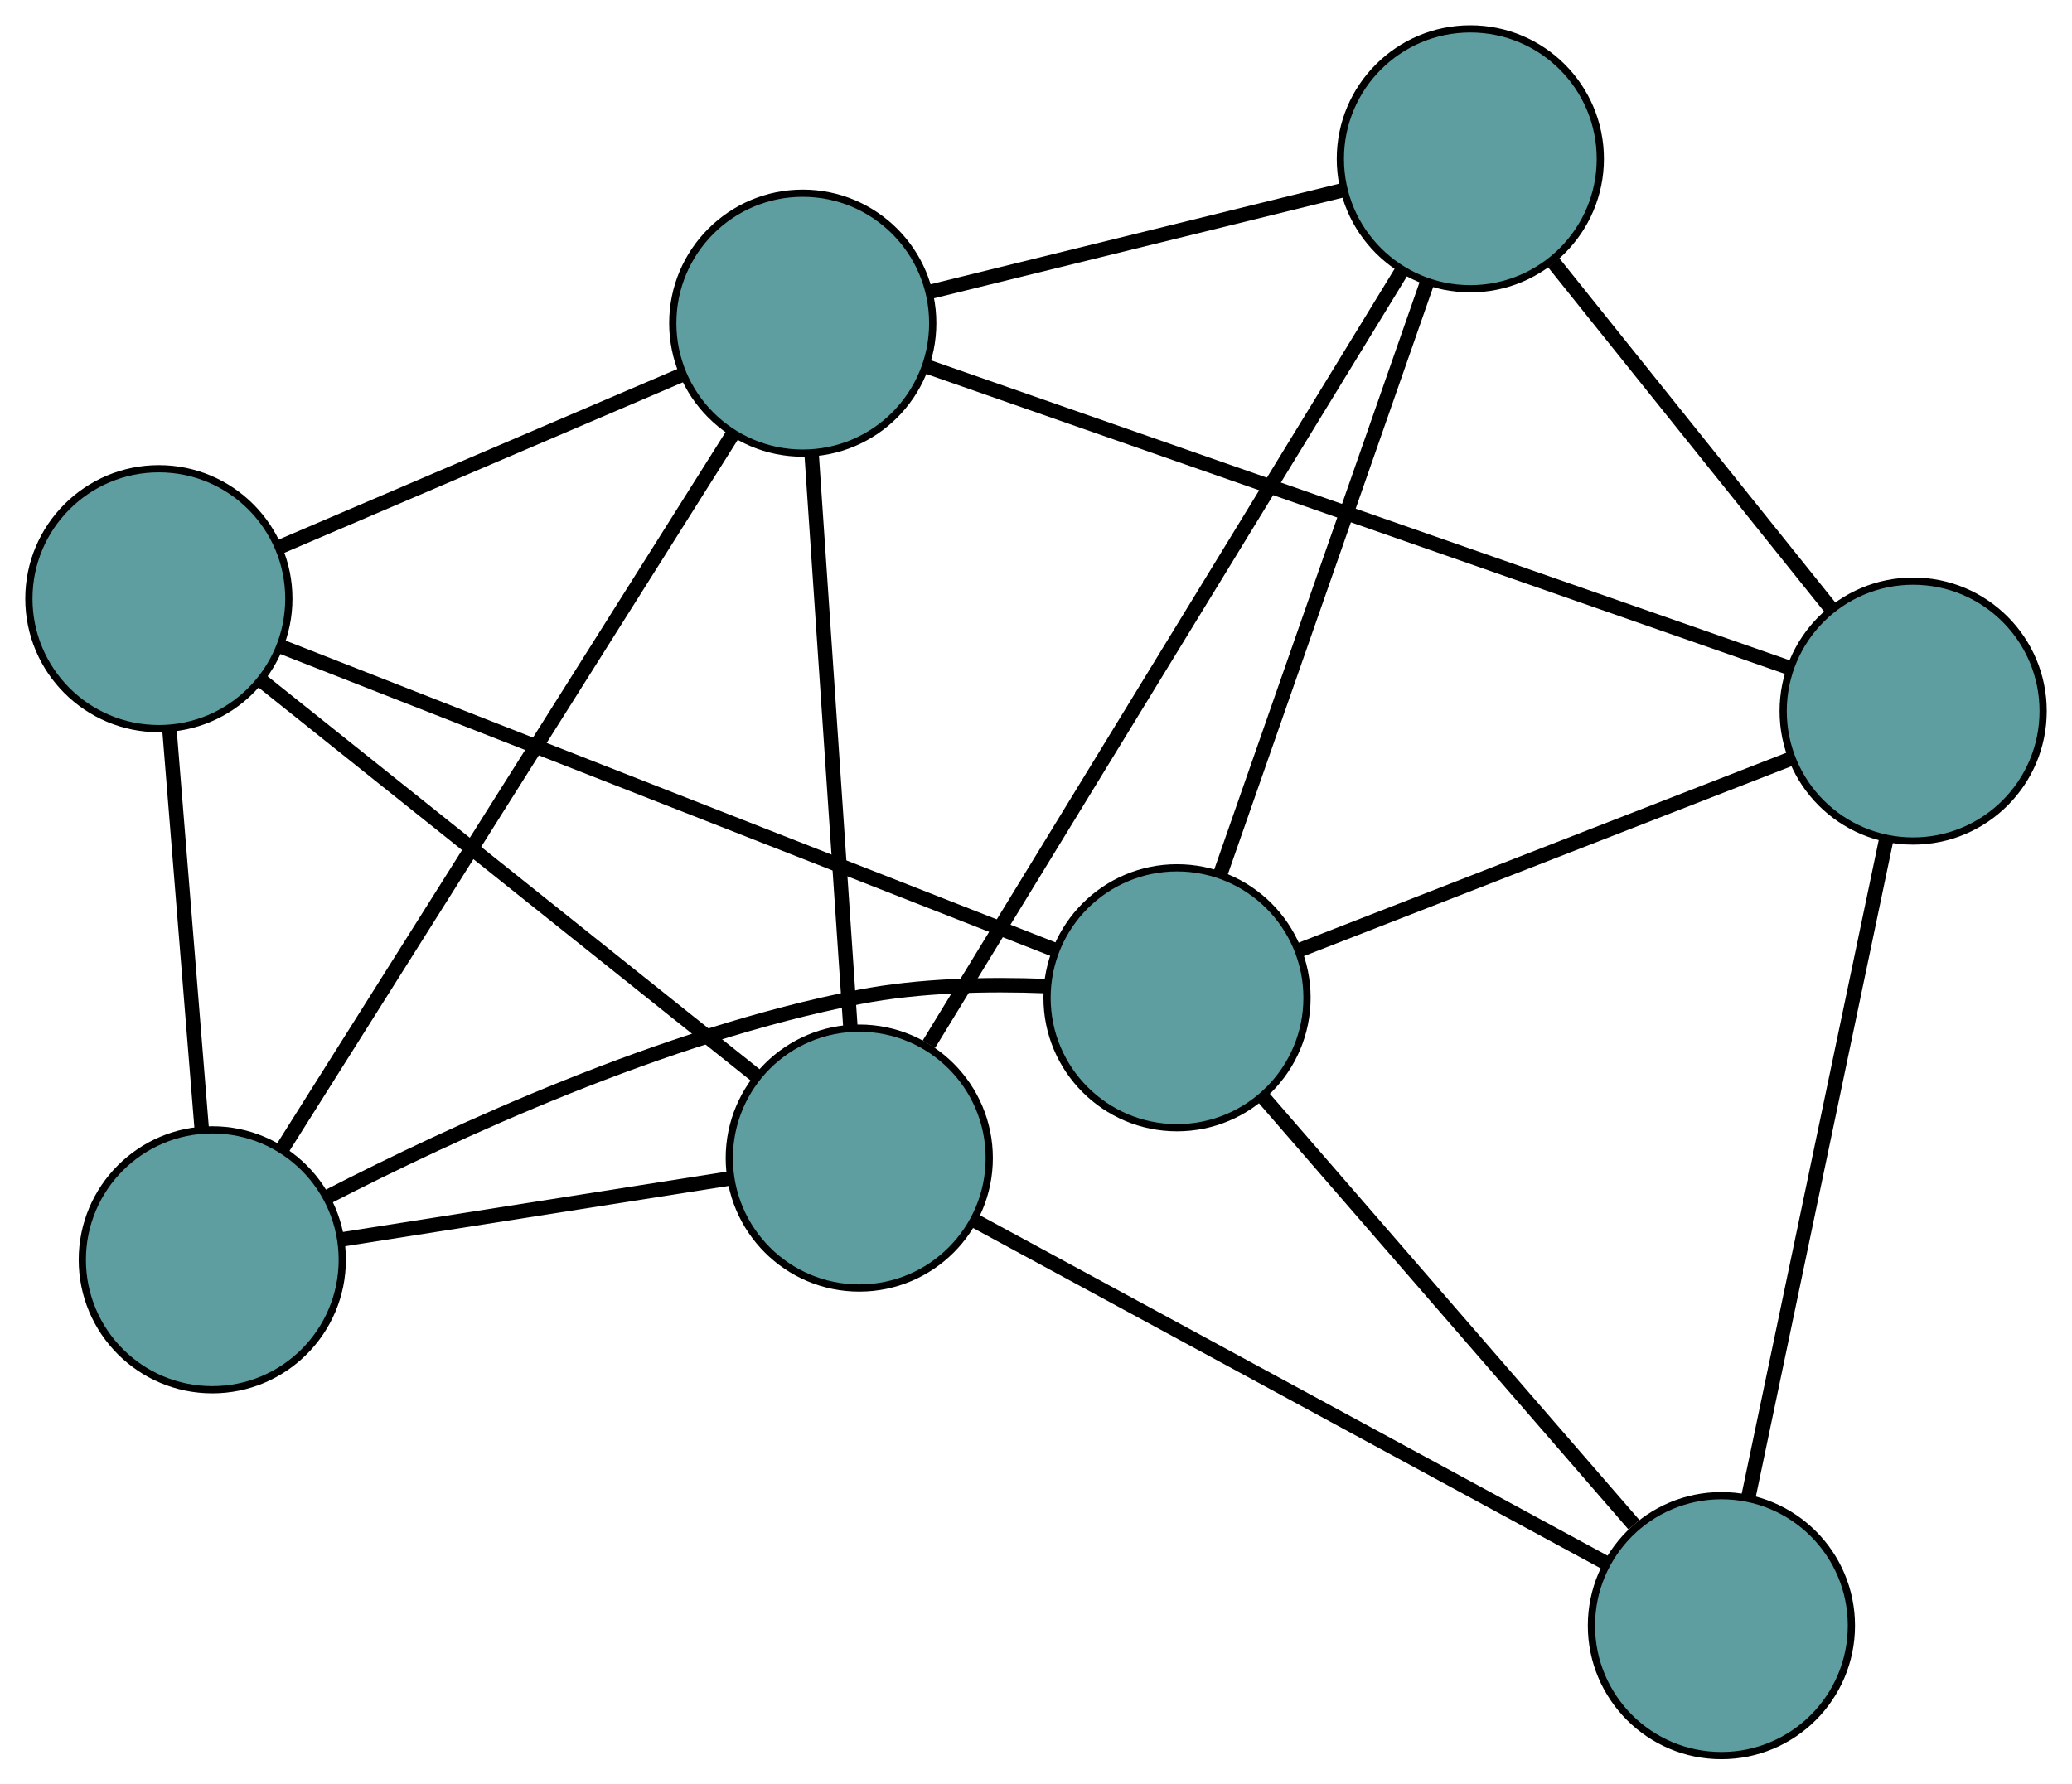 <?xml version="1.0" encoding="UTF-8" standalone="no"?>
<!DOCTYPE svg PUBLIC "-//W3C//DTD SVG 1.1//EN"
 "http://www.w3.org/Graphics/SVG/1.1/DTD/svg11.dtd">
<!-- Generated by graphviz version 2.36.0 (20140111.2315)
 -->
<!-- Title: G Pages: 1 -->
<svg width="100%" height="100%"
 viewBox="0.00 0.00 286.94 247.17" xmlns="http://www.w3.org/2000/svg" xmlns:xlink="http://www.w3.org/1999/xlink">
<g id="graph0" class="graph" transform="scale(1 1) rotate(0) translate(4 243.174)">
<title>G</title>
<!-- 0 -->
<g id="node1" class="node"><title>0</title>
<ellipse fill="cadetblue" stroke="black" cx="25.4" cy="-68.67" rx="18" ry="18"/>
</g>
<!-- 3 -->
<g id="node4" class="node"><title>3</title>
<ellipse fill="cadetblue" stroke="black" cx="18" cy="-160.248" rx="18" ry="18"/>
</g>
<!-- 0&#45;&#45;3 -->
<g id="edge1" class="edge"><title>0&#45;&#45;3</title>
<path fill="none" stroke="black" stroke-width="2" d="M23.938,-86.763C22.641,-102.818 20.755,-126.149 19.459,-142.193"/>
</g>
<!-- 5 -->
<g id="node6" class="node"><title>5</title>
<ellipse fill="cadetblue" stroke="black" cx="107.17" cy="-198.411" rx="18" ry="18"/>
</g>
<!-- 0&#45;&#45;5 -->
<g id="edge2" class="edge"><title>0&#45;&#45;5</title>
<path fill="none" stroke="black" stroke-width="2" d="M35.101,-84.062C50.839,-109.032 81.752,-158.082 97.481,-183.038"/>
</g>
<!-- 6 -->
<g id="node7" class="node"><title>6</title>
<ellipse fill="cadetblue" stroke="black" cx="159.001" cy="-104.967" rx="18" ry="18"/>
</g>
<!-- 0&#45;&#45;6 -->
<g id="edge3" class="edge"><title>0&#45;&#45;6</title>
<path fill="none" stroke="black" stroke-width="2" d="M41.324,-77.365C58.797,-86.368 87.964,-99.836 114.996,-105.082 123.396,-106.712 132.869,-106.894 140.868,-106.583"/>
</g>
<!-- 7 -->
<g id="node8" class="node"><title>7</title>
<ellipse fill="cadetblue" stroke="black" cx="114.997" cy="-82.762" rx="18" ry="18"/>
</g>
<!-- 0&#45;&#45;7 -->
<g id="edge4" class="edge"><title>0&#45;&#45;7</title>
<path fill="none" stroke="black" stroke-width="2" d="M43.531,-71.522C59.178,-73.983 81.649,-77.517 97.198,-79.963"/>
</g>
<!-- 1 -->
<g id="node2" class="node"><title>1</title>
<ellipse fill="cadetblue" stroke="black" cx="199.62" cy="-221.174" rx="18" ry="18"/>
</g>
<!-- 4 -->
<g id="node5" class="node"><title>4</title>
<ellipse fill="cadetblue" stroke="black" cx="260.943" cy="-144.678" rx="18" ry="18"/>
</g>
<!-- 1&#45;&#45;4 -->
<g id="edge5" class="edge"><title>1&#45;&#45;4</title>
<path fill="none" stroke="black" stroke-width="2" d="M211.155,-206.786C222.188,-193.023 238.722,-172.397 249.668,-158.743"/>
</g>
<!-- 1&#45;&#45;5 -->
<g id="edge6" class="edge"><title>1&#45;&#45;5</title>
<path fill="none" stroke="black" stroke-width="2" d="M181.795,-216.785C165.424,-212.754 141.294,-206.813 124.941,-202.786"/>
</g>
<!-- 1&#45;&#45;6 -->
<g id="edge7" class="edge"><title>1&#45;&#45;6</title>
<path fill="none" stroke="black" stroke-width="2" d="M193.627,-204.027C185.947,-182.056 172.711,-144.189 165.019,-122.184"/>
</g>
<!-- 1&#45;&#45;7 -->
<g id="edge8" class="edge"><title>1&#45;&#45;7</title>
<path fill="none" stroke="black" stroke-width="2" d="M190.077,-205.566C173.825,-178.983 140.952,-125.215 124.635,-98.526"/>
</g>
<!-- 2 -->
<g id="node3" class="node"><title>2</title>
<ellipse fill="cadetblue" stroke="black" cx="234.39" cy="-18" rx="18" ry="18"/>
</g>
<!-- 2&#45;&#45;4 -->
<g id="edge9" class="edge"><title>2&#45;&#45;4</title>
<path fill="none" stroke="black" stroke-width="2" d="M238.138,-35.881C243.199,-60.024 252.163,-102.791 257.214,-126.887"/>
</g>
<!-- 2&#45;&#45;6 -->
<g id="edge10" class="edge"><title>2&#45;&#45;6</title>
<path fill="none" stroke="black" stroke-width="2" d="M222.277,-31.973C208.126,-48.298 184.866,-75.13 170.835,-91.315"/>
</g>
<!-- 2&#45;&#45;7 -->
<g id="edge11" class="edge"><title>2&#45;&#45;7</title>
<path fill="none" stroke="black" stroke-width="2" d="M218.288,-26.734C195.374,-39.163 153.617,-61.813 130.844,-74.166"/>
</g>
<!-- 3&#45;&#45;5 -->
<g id="edge12" class="edge"><title>3&#45;&#45;5</title>
<path fill="none" stroke="black" stroke-width="2" d="M34.772,-167.426C50.714,-174.249 74.556,-184.453 90.473,-191.265"/>
</g>
<!-- 3&#45;&#45;6 -->
<g id="edge13" class="edge"><title>3&#45;&#45;6</title>
<path fill="none" stroke="black" stroke-width="2" d="M35.008,-153.58C62.109,-142.955 114.794,-122.299 141.933,-111.659"/>
</g>
<!-- 3&#45;&#45;7 -->
<g id="edge14" class="edge"><title>3&#45;&#45;7</title>
<path fill="none" stroke="black" stroke-width="2" d="M32.312,-148.815C50.651,-134.165 82.259,-108.915 100.626,-94.242"/>
</g>
<!-- 4&#45;&#45;5 -->
<g id="edge15" class="edge"><title>4&#45;&#45;5</title>
<path fill="none" stroke="black" stroke-width="2" d="M243.899,-150.633C214.341,-160.962 153.902,-182.081 124.29,-192.429"/>
</g>
<!-- 4&#45;&#45;6 -->
<g id="edge16" class="edge"><title>4&#45;&#45;6</title>
<path fill="none" stroke="black" stroke-width="2" d="M244.11,-138.12C225.221,-130.762 194.758,-118.896 175.86,-111.534"/>
</g>
<!-- 5&#45;&#45;7 -->
<g id="edge17" class="edge"><title>5&#45;&#45;7</title>
<path fill="none" stroke="black" stroke-width="2" d="M108.393,-180.341C109.855,-158.741 112.287,-122.798 113.757,-101.087"/>
</g>
</g>
</svg>


